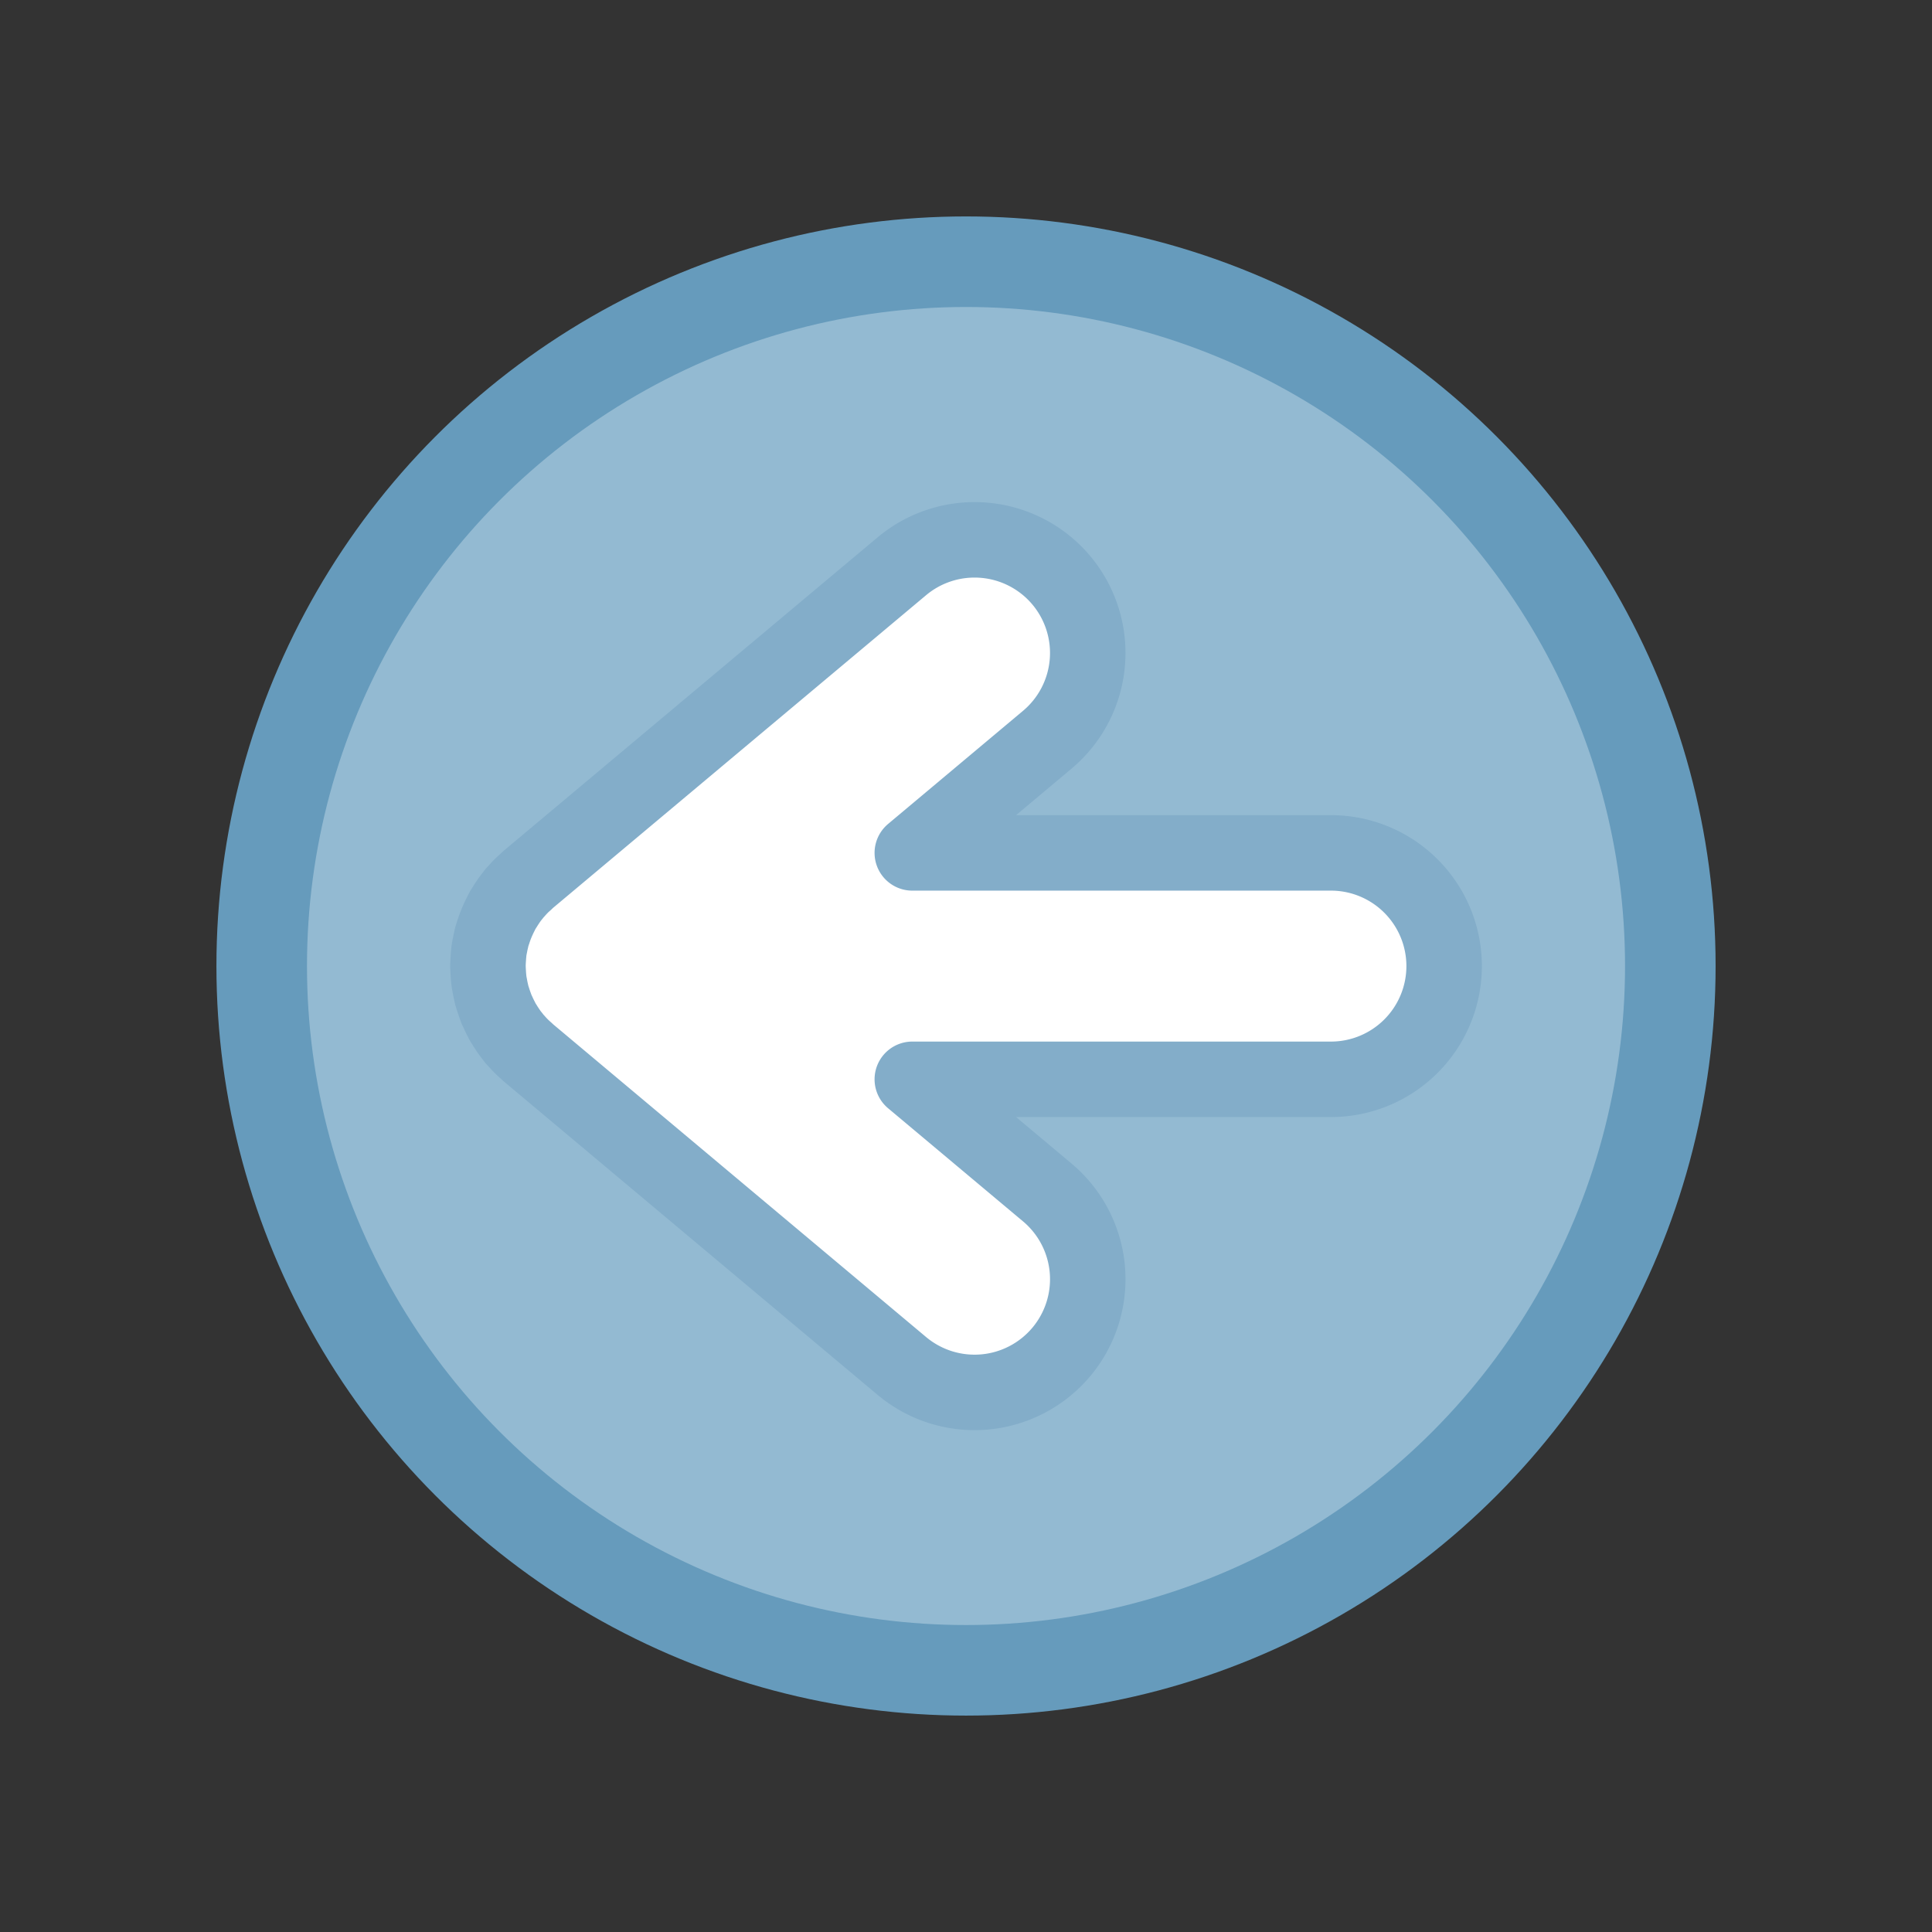 <?xml version="1.0" encoding="UTF-8" standalone="no"?>
<!-- Created with Inkscape (http://www.inkscape.org/) -->

<svg
   width="256"
   height="256"
   viewBox="0 0 67.733 67.733"
   version="1.1"
   id="svg5"
   inkscape:version="1.1 (c68e22c387, 2021-05-23)"
   sodipodi:docname="back.svg"
   inkscape:export-filename="C:\Users\lukas\Desktop\Projekty\Winpinator\res\back.png"
   inkscape:export-xdpi="18"
   inkscape:export-ydpi="18"
   xmlns:inkscape="http://www.inkscape.org/namespaces/inkscape"
   xmlns:sodipodi="http://sodipodi.sourceforge.net/DTD/sodipodi-0.dtd"
   xmlns="http://www.w3.org/2000/svg"
   xmlns:svg="http://www.w3.org/2000/svg">
  <rect x="0" y="0" width="67.733" height="67.733" fill="#333333" stroke="none"/>
  <sodipodi:namedview
     id="namedview7"
     pagecolor="#ffffff"
     bordercolor="#666666"
     borderopacity="1.0"
     inkscape:pageshadow="2"
     inkscape:pageopacity="0.0"
     inkscape:pagecheckerboard="0"
     inkscape:document-units="px"
     showgrid="false"
     units="px"
     width="256px"
     inkscape:zoom="1.5644531"
     inkscape:cx="137.10862"
     inkscape:cy="169.70787"
     inkscape:window-width="1600"
     inkscape:window-height="837"
     inkscape:window-x="-8"
     inkscape:window-y="-8"
     inkscape:window-maximized="1"
     inkscape:current-layer="layer1" />
  <defs
     id="defs2">
    <filter
       style="color-interpolation-filters:sRGB;"
       inkscape:label="Drop Shadow"
       id="filter14544"
       x="-0.029"
       y="-0.029"
       width="1.059"
       height="1.078">
      <feFlood
         flood-opacity="0.592"
         flood-color="rgb(0,0,0)"
         result="flood"
         id="feFlood14534" />
      <feComposite
         in="flood"
         in2="SourceGraphic"
         operator="in"
         result="composite1"
         id="feComposite14536" />
      <feGaussianBlur
         in="composite1"
         stdDeviation="0.7"
         result="blur"
         id="feGaussianBlur14538" />
      <feOffset
         dx="-4.16334e-16"
         dy="1.1"
         result="offset"
         id="feOffset14540" />
      <feComposite
         in="SourceGraphic"
         in2="offset"
         operator="over"
         result="composite2"
         id="feComposite14542" />
    </filter>
  </defs>
  <g
     inkscape:label="Warstwa 1"
     inkscape:groupmode="layer"
     id="layer1">
    <circle
       style="font-variation-settings:normal;opacity:1;fill:#93bad2;fill-opacity:1;stroke:#669bbc;stroke-width:3.175;stroke-linecap:butt;stroke-linejoin:round;stroke-miterlimit:4;stroke-dasharray:none;stroke-dashoffset:0;stroke-opacity:1;paint-order:normal;stop-color:#000000;stop-opacity:1"
       id="path1326"
       cx="33.867"
       cy="33.867"
       r="24.692" />
    <path
       id="path1879"
       style="color:#000000;fill:#ffffff;fill-opacity:1;stroke:#83adc9;stroke-width:2.646;stroke-linecap:square;stroke-linejoin:round;stroke-miterlimit:4;stroke-dasharray:none;stroke-opacity:1"
       d="M 34.068,18.927 A 3.969,3.969 0 0 0 31.617,19.853 L 18.523,30.829 a 3.969,3.969 0 0 0 -0.104,0.098 3.969,3.969 0 0 0 -0.109,0.098 3.969,3.969 0 0 0 -0.084,0.085 3.969,3.969 0 0 0 -0.129,0.142 3.969,3.969 0 0 0 -0.065,0.069 3.969,3.969 0 0 0 -0.048,0.065 3.969,3.969 0 0 0 -0.08,0.1 3.969,3.969 0 0 0 -0.106,0.152 3.969,3.969 0 0 0 -0.099,0.154 3.969,3.969 0 0 0 -0.072,0.113 3.969,3.969 0 0 0 -0.072,0.141 3.969,3.969 0 0 0 -0.085,0.176 3.969,3.969 0 0 0 -0.11,0.263 3.969,3.969 0 0 0 -0.063,0.184 3.969,3.969 0 0 0 -0.054,0.164 3.969,3.969 0 0 0 -0.021,0.097 3.969,3.969 0 0 0 -0.002,0.007 3.969,3.969 0 0 0 -0.042,0.198 3.969,3.969 0 0 0 -0.035,0.19 3.969,3.969 0 0 0 -0.01,0.102 3.969,3.969 0 0 0 -0.014,0.181 3.969,3.969 0 0 0 -0.011,0.213 3.969,3.969 0 0 0 -0.003,0.047 3.969,3.969 0 0 0 0.004,0.057 3.969,3.969 0 0 0 0.008,0.163 3.969,3.969 0 0 0 0.018,0.234 3.969,3.969 0 0 0 0.011,0.098 3.969,3.969 0 0 0 0.027,0.146 3.969,3.969 0 0 0 0.052,0.252 3.969,3.969 0 0 0 0.02,0.089 3.969,3.969 0 0 0 0.042,0.129 3.969,3.969 0 0 0 0.083,0.243 3.969,3.969 0 0 0 0.036,0.103 3.969,3.969 0 0 0 0.027,0.056 3.969,3.969 0 0 0 0.025,0.052 3.969,3.969 0 0 0 0.11,0.227 3.969,3.969 0 0 0 0.057,0.112 3.969,3.969 0 0 0 0.062,0.099 3.969,3.969 0 0 0 0.127,0.196 3.969,3.969 0 0 0 0.088,0.126 3.969,3.969 0 0 0 0.072,0.089 3.969,3.969 0 0 0 0.058,0.079 3.969,3.969 0 0 0 0.076,0.081 3.969,3.969 0 0 0 0.118,0.129 3.969,3.969 0 0 0 0.087,0.087 3.969,3.969 0 0 0 0.129,0.117 3.969,3.969 0 0 0 0.081,0.076 L 31.617,47.888 A 3.969,3.969 0 0 0 37.209,47.396 3.969,3.969 0 0 0 36.716,41.806 l -4.732,-3.967 h 14.676 a 3.969,3.969 0 0 0 3.969,-3.969 3.969,3.969 0 0 0 -3.969,-3.969 H 31.984 l 4.732,-3.967 A 3.969,3.969 0 0 0 37.209,20.345 3.969,3.969 0 0 0 34.513,18.941 3.969,3.969 0 0 0 34.068,18.927 Z" />
  </g>
</svg>
